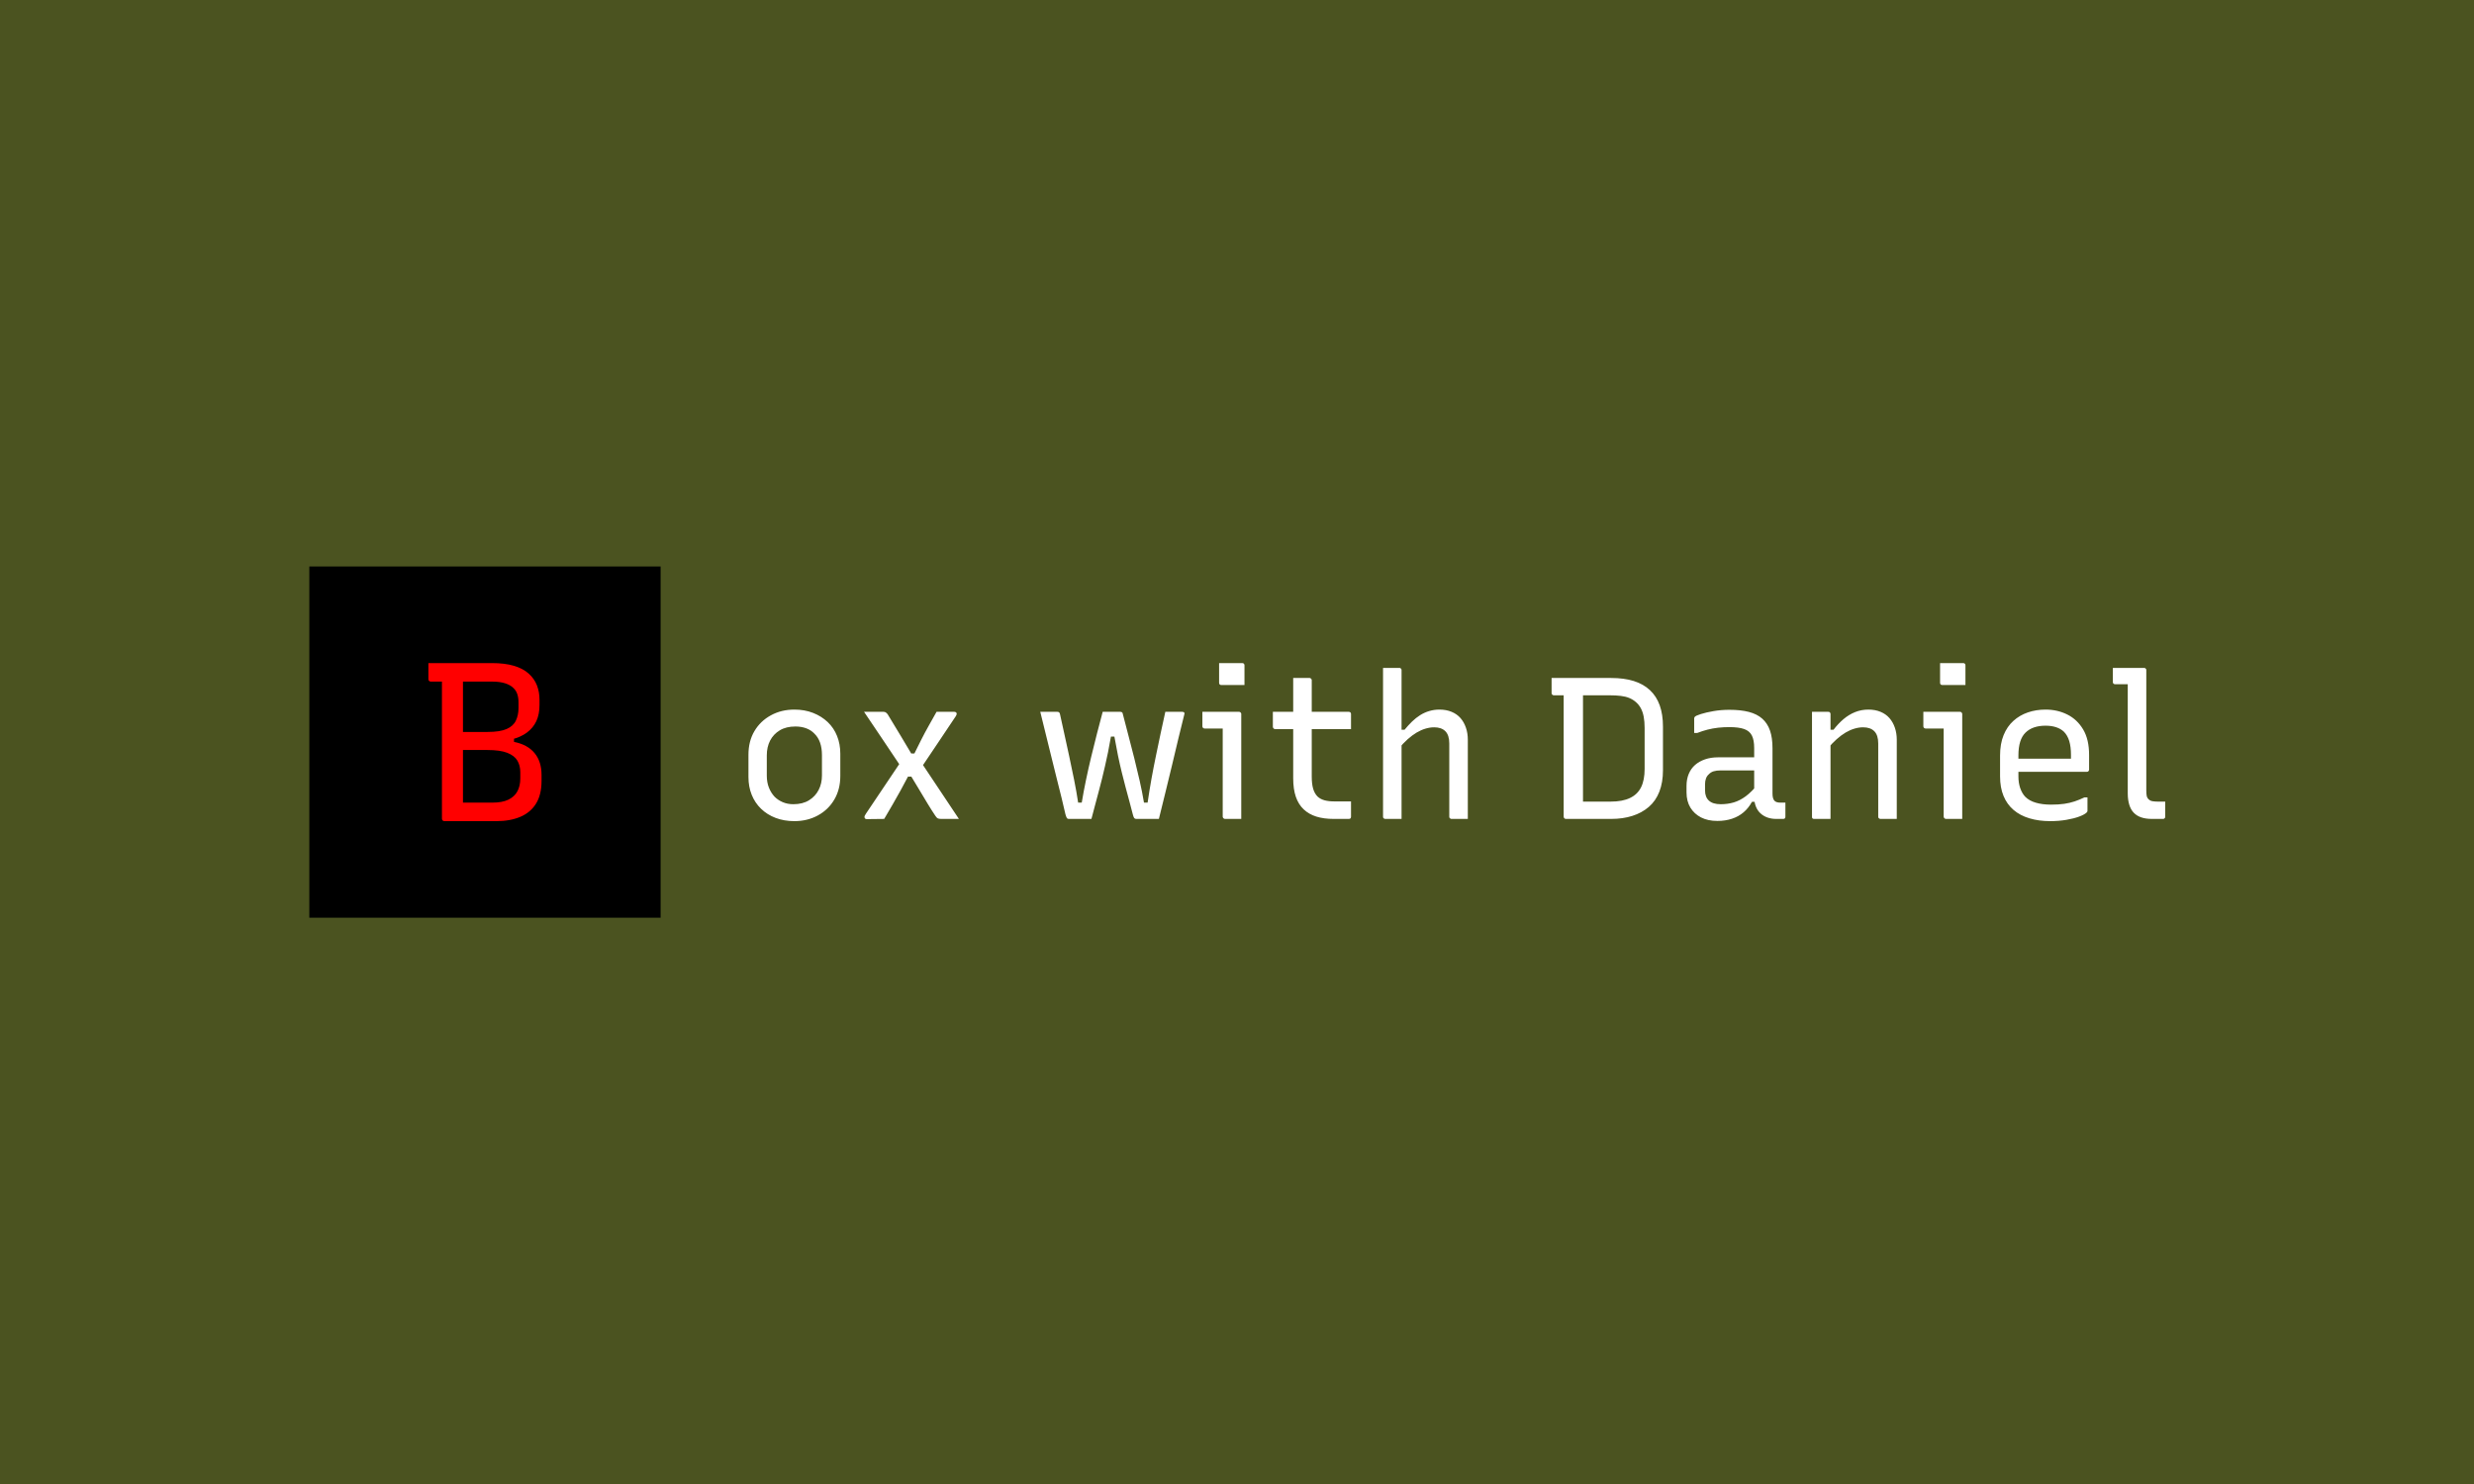 <svg xmlns="http://www.w3.org/2000/svg" version="1.1" xmlns:xlink="http://www.w3.org/1999/xlink" xmlns:svgjs="http://svgjs.dev/svgjs" width="100%" height="100%" viewBox="0 0 1000 600"><rect width="1000" height="600" x="0" y="0" fill="#4b5320"/><g><rect width="333.333" height="333.333" y="315.711" fill="black" transform="matrix(0.426,0,0,0.426,0,94.55)" x="293.489"/><path d="M471.182 557.378L471.182 557.378Q465.2 557.378 457.254 557.378Q449.337 557.378 441.718 557.378Q434.129 557.378 428.563 557.378Q422.968 557.378 421.688 557.378L421.688 557.378Q420.617 557.378 419.992 556.723Q419.337 556.098 419.337 555.027L419.337 555.027Q419.337 537.229 419.337 520.295Q419.337 503.39 419.337 486.872Q419.337 470.384 419.337 453.449Q419.337 436.515 419.337 418.509L419.337 418.509L440.766 418.509L439.278 422.17Q439.278 430.949 439.278 438.658Q439.278 446.366 439.278 454.937L439.278 454.937Q439.278 465.443 439.278 475.949Q439.278 486.455 439.278 496.842Q439.278 507.229 439.278 517.943Q439.278 528.658 439.278 539.818L439.278 539.818Q444.397 539.818 448.921 539.818Q453.415 539.818 457.79 539.818Q462.194 539.818 467.135 539.818L467.135 539.818Q476.54 539.818 482.343 537.021Q488.117 534.223 490.915 529.104Q493.682 523.955 493.682 516.872L493.682 516.872L493.682 510.89Q493.682 504.67 490.915 499.937Q488.117 495.235 481.361 492.556Q474.635 489.878 462.403 489.878L462.403 489.878L429.843 489.878L430.468 477.021L487.7 477.021L487.7 482.17Q500.557 484.729 507.194 492.765Q513.831 500.801 513.831 513.449L513.831 513.449L513.831 519.223Q513.831 532.318 508.593 540.771Q503.325 549.223 493.682 553.301Q484.04 557.378 471.182 557.378ZM406.48 407.378L406.48 407.378Q421.48 407.378 436.599 407.378Q451.688 407.378 466.688 407.378L466.688 407.378Q478.921 407.378 487.581 409.937Q496.272 412.527 501.629 417.348Q506.986 422.17 509.456 428.479Q511.897 434.818 511.897 442.08L511.897 442.08L511.897 447.229Q511.897 456.009 508.921 462.437Q505.915 468.866 500.022 473.271Q494.129 477.676 485.438 479.818Q476.778 481.961 465.2 481.961L465.2 481.961Q455.557 481.961 447.849 481.961Q440.111 481.961 433.057 481.961L433.057 481.961L430.468 483.866L429.843 472.735Q438.206 472.735 446.331 472.735Q454.486 472.735 462.611 472.735L462.611 472.735Q474.397 472.735 480.736 469.937Q487.046 467.17 489.516 461.902Q491.986 456.664 491.986 450.027L491.986 450.027L491.986 444.67Q491.986 440.176 490.796 436.723Q489.635 433.301 487.046 430.949L487.046 430.949Q484.278 428.152 479.218 426.545Q474.188 424.937 466.897 424.937L466.897 424.937Q457.254 424.937 447.611 424.937Q437.968 424.937 428.236 424.937Q418.474 424.937 408.831 424.937L408.831 424.937Q407.76 424.937 407.135 424.312Q406.48 423.658 406.48 422.586L406.48 422.586Q406.48 418.509 406.48 414.997Q406.48 411.455 406.48 407.378Z " fill="red" transform="matrix(0.426,0,0,0.426,0,94.55)"/><path d="M753.733 451.513L753.733 451.513Q763.473 451.513 771.514 454.671Q779.529 457.829 785.368 463.376Q791.18 468.923 794.232 476.566Q797.311 484.209 797.311 493.365L797.311 493.365L797.311 514.57Q797.311 527.203 791.658 536.837Q786.031 546.497 776.079 551.937Q766.154 557.378 753.733 557.378L753.733 557.378Q743.993 557.378 735.952 554.326Q727.937 551.274 722.098 545.621Q716.286 539.995 713.234 532.351Q710.156 524.708 710.156 515.525L710.156 515.525L710.156 494.321Q710.156 481.529 715.808 471.975Q721.435 462.42 731.387 456.98Q741.313 451.513 753.733 451.513ZM754.689 467.569L754.689 467.569Q745.904 467.569 739.88 471.205Q733.855 474.841 730.697 480.945Q727.565 487.075 727.565 494.904L727.565 494.904L727.565 514.199Q727.565 520.515 729.556 525.557Q731.573 530.626 734.996 534.262L734.996 534.262Q738.261 537.5 742.746 539.411Q747.231 541.322 752.778 541.322L752.778 541.322Q761.562 541.322 767.587 537.606Q773.611 533.891 776.769 527.76Q779.901 521.656 779.901 514.013L779.901 514.013L779.901 494.719Q779.901 488.031 778.096 482.856Q776.292 477.707 772.656 474.257L772.656 474.257Q769.604 471.019 765.012 469.294Q760.421 467.569 754.689 467.569ZM819.842 453.636L819.842 453.636Q824.434 453.636 829.105 453.636Q833.802 453.636 838.393 453.636L838.393 453.636Q839.72 453.636 840.57 454.299Q841.445 454.963 842.215 455.918L842.215 455.918Q848.319 466.056 854.529 476.274Q860.739 486.492 866.658 496.63L866.658 496.63L873.16 500.239Q882.342 514.013 891.499 527.76Q900.681 541.534 909.837 555.281L909.837 555.281Q907.555 555.281 905.352 555.281Q903.149 555.281 900.973 555.281Q898.77 555.281 896.753 555.281Q894.763 555.281 893.038 555.281L893.038 555.281Q890.729 555.281 889.694 554.697Q888.632 554.14 887.305 552.044L887.305 552.044Q884.439 547.824 880.14 540.764Q875.84 533.678 871.143 525.77Q866.472 517.834 862.066 510.748L862.066 510.748L855.777 507.139Q846.78 493.763 837.916 480.467Q829.025 467.197 819.842 453.636ZM856.148 498.912L856.148 498.912L869.152 515.154L861.509 515.154Q858.059 521.842 854.344 528.53Q850.601 535.218 846.78 541.906Q842.958 548.593 838.951 555.281L838.951 555.281L822.337 555.467Q821.382 555.467 820.798 554.91Q820.241 554.326 820.241 553.37L820.241 553.37Q820.241 552.787 820.612 552.044Q820.984 551.274 821.753 550.133L821.753 550.133Q830.352 537.314 838.951 524.522Q847.549 511.704 856.148 498.912ZM888.632 453.636L905.458 453.636Q906.414 453.636 907.077 454.114Q907.741 454.591 907.741 455.547L907.741 455.547Q907.741 455.918 907.555 456.396Q907.369 456.874 906.971 457.643L906.971 457.643Q898.585 470.249 889.986 483.041Q881.387 495.86 872.788 508.652L872.788 508.652L860.554 493.179L867.613 493.179Q870.877 486.492 874.221 479.91Q877.565 473.301 881.281 466.72Q884.996 460.111 888.632 453.636L888.632 453.636ZM1046.276 453.636L1046.276 453.636L1063.101 453.636Q1063.659 453.636 1064.137 453.822Q1064.614 454.007 1064.906 454.379Q1065.198 454.777 1065.384 455.732L1065.384 455.732Q1068.064 466.056 1070.824 476.645Q1073.611 487.261 1076.292 497.85Q1078.945 508.466 1081.334 518.976Q1083.723 529.485 1085.448 539.809L1085.448 539.809L1088.898 539.809Q1090.623 527.946 1092.613 516.879Q1094.63 505.786 1096.833 495.196Q1099.009 484.581 1101.212 474.257Q1103.415 463.933 1105.697 453.636L1105.697 453.636Q1108.377 453.636 1111.058 453.636Q1113.738 453.636 1116.499 453.636Q1119.285 453.636 1121.753 453.636L1121.753 453.636Q1122.523 453.636 1123.001 453.822Q1123.478 454.007 1123.77 454.591Q1124.062 455.149 1123.664 456.29L1123.664 456.29Q1120.984 466.614 1118.117 478.848Q1115.251 491.083 1112.12 504.061Q1108.961 517.065 1105.803 530.069Q1102.645 543.047 1099.593 555.281L1099.593 555.281Q1097.098 555.281 1094.444 555.281Q1091.764 555.281 1088.898 555.281Q1086.031 555.281 1083.245 555.281Q1080.485 555.281 1077.99 555.281L1077.99 555.281Q1076.849 555.281 1076.185 554.432Q1075.522 553.556 1074.938 551.274L1074.938 551.274Q1073.213 544.772 1071.514 538.27Q1069.789 531.768 1067.958 525.08Q1066.154 518.392 1064.349 510.961Q1062.518 503.503 1060.793 495.196Q1059.094 486.863 1057.369 477.123L1057.369 477.123L1054.105 477.123Q1052.778 484.952 1051.345 491.932Q1049.911 498.912 1048.478 505.122Q1047.045 511.332 1045.612 517.171Q1044.179 522.983 1042.56 529.007Q1040.941 535.032 1039.216 541.534Q1037.491 548.01 1035.58 555.281L1035.58 555.281Q1032.13 555.281 1028.415 555.281Q1024.699 555.281 1020.957 555.281Q1017.242 555.281 1013.977 555.281L1013.977 555.281Q1012.836 555.281 1012.279 554.432Q1011.695 553.556 1010.925 550.876L1010.925 550.876Q1009.413 544.002 1007.21 535.111Q1005.007 526.247 1002.433 516.003Q999.858 505.786 997.258 495.09Q994.683 484.395 992.003 473.779Q989.349 463.19 987.04 453.636L987.04 453.636Q989.535 453.636 992.295 453.636Q995.081 453.636 997.841 453.636Q1000.601 453.636 1003.282 453.636L1003.282 453.636Q1004.052 453.636 1004.529 453.901Q1005.007 454.193 1005.299 454.591Q1005.591 454.963 1005.777 455.918L1005.777 455.918Q1007.502 463.933 1009.784 474.177Q1012.066 484.395 1014.455 495.568Q1016.844 506.741 1019.152 518.126Q1021.435 529.485 1022.974 539.809L1022.974 539.809L1026.398 539.809Q1028.123 529.299 1030.432 518.312Q1032.714 507.325 1035.394 496.231Q1038.075 485.165 1040.835 474.363Q1043.595 463.562 1046.276 453.636ZM1160.156 553.185L1160.156 553.185Q1160.156 546.099 1160.156 537.712Q1160.156 529.299 1160.156 520.303Q1160.156 511.332 1160.156 502.362Q1160.156 493.365 1160.156 485.058Q1160.156 476.752 1160.156 469.48L1160.156 469.48L1157.502 469.48Q1155.962 469.48 1154.158 469.48Q1152.327 469.48 1150.416 469.48Q1148.505 469.48 1146.7 469.48Q1144.869 469.48 1142.958 469.48L1142.958 469.48Q1142.215 469.48 1141.525 468.923Q1140.862 468.339 1140.862 467.383L1140.862 467.383Q1140.862 464.145 1140.862 460.589Q1140.862 457.059 1140.862 453.636L1140.862 453.636Q1144.126 453.636 1147.656 453.636Q1151.185 453.636 1155.007 453.636Q1158.829 453.636 1162.465 453.636Q1166.1 453.636 1169.444 453.636Q1172.788 453.636 1175.655 453.636L1175.655 453.636Q1176.212 453.636 1176.69 453.901Q1177.167 454.193 1177.459 454.671Q1177.751 455.149 1177.751 455.732L1177.751 455.732Q1177.751 465.472 1177.751 475.876Q1177.751 486.306 1177.751 496.815Q1177.751 507.325 1177.751 517.649Q1177.751 527.946 1177.751 537.712L1177.751 537.712Q1177.751 540.579 1177.751 543.524Q1177.751 546.497 1177.751 549.363Q1177.751 552.229 1177.751 555.281L1177.751 555.281Q1173.531 555.281 1170.002 555.281Q1166.472 555.281 1162.279 555.281L1162.279 555.281Q1161.509 555.281 1160.846 554.618Q1160.156 553.954 1160.156 553.185ZM1156.732 426.115L1156.732 407.378Q1159.413 407.378 1162.173 407.378Q1164.933 407.378 1167.719 407.378Q1170.479 407.378 1173.266 407.378Q1176.026 407.378 1178.707 407.378L1178.707 407.378Q1179.662 407.378 1180.219 407.962Q1180.803 408.519 1180.803 409.475L1180.803 409.475L1180.803 428.211Q1178.123 428.211 1175.363 428.211Q1172.576 428.211 1169.816 428.211Q1167.056 428.211 1164.269 428.211Q1161.509 428.211 1158.829 428.211L1158.829 428.211Q1157.873 428.211 1157.289 427.627Q1156.732 427.07 1156.732 426.115L1156.732 426.115ZM1207.741 453.636L1207.741 453.636L1279.795 453.636Q1280.75 453.636 1281.307 454.193Q1281.891 454.777 1281.891 455.732L1281.891 455.732Q1281.891 458.201 1281.891 460.51Q1281.891 462.792 1281.891 465.101Q1281.891 467.383 1281.891 470.064L1281.891 470.064L1209.837 470.064Q1209.466 470.064 1209.094 469.878Q1208.696 469.666 1208.404 469.4Q1208.139 469.108 1207.926 468.71Q1207.741 468.339 1207.741 467.967L1207.741 467.967Q1207.741 465.287 1207.741 462.978Q1207.741 460.695 1207.741 458.413Q1207.741 456.104 1207.741 453.636ZM1279.397 538.668L1281.891 538.668Q1281.891 542.277 1281.891 545.913Q1281.891 549.549 1281.891 553.185L1281.891 553.185Q1281.891 554.14 1281.414 554.697Q1280.936 555.281 1279.795 555.281L1279.795 555.281Q1278.07 555.281 1276.238 555.281Q1274.434 555.281 1272.629 555.281Q1270.798 555.281 1268.993 555.281Q1267.162 555.281 1265.463 555.281L1265.463 555.281Q1256.095 555.281 1249.009 553.079Q1241.95 550.876 1236.987 546.205Q1232.024 541.534 1229.529 534.262Q1227.035 526.99 1227.035 516.693L1227.035 516.693Q1227.035 507.325 1227.035 497.956Q1227.035 488.588 1227.035 479.22Q1227.035 469.878 1227.035 460.403Q1227.035 450.955 1227.035 441.587L1227.035 441.587Q1227.035 436.438 1227.035 431.449Q1227.035 426.486 1227.035 421.523L1227.035 421.523Q1231.069 421.523 1234.89 421.523Q1238.712 421.523 1242.534 421.523L1242.534 421.523Q1243.091 421.523 1243.569 421.815Q1244.046 422.107 1244.338 422.585Q1244.63 423.063 1244.63 423.62L1244.63 423.62Q1244.63 435.085 1244.63 446.47Q1244.63 457.829 1244.63 469.294Q1244.63 480.759 1244.63 492.224Q1244.63 503.689 1244.63 515.154L1244.63 515.154Q1244.63 522.028 1245.957 526.619Q1247.311 531.21 1250.177 534.076L1250.177 534.076Q1252.831 536.545 1256.759 537.606Q1260.686 538.668 1266.207 538.668L1266.207 538.668Q1268.515 538.668 1270.718 538.668Q1272.894 538.668 1275.018 538.668Q1277.114 538.668 1279.397 538.668L1279.397 538.668ZM1314.375 555.281L1314.375 555.281Q1313.792 555.281 1313.314 554.989Q1312.836 554.697 1312.544 554.326Q1312.279 553.954 1312.279 553.185L1312.279 553.185Q1312.279 537.898 1312.279 522.691Q1312.279 507.511 1312.279 492.118Q1312.279 476.752 1312.279 461.465Q1312.279 446.178 1312.279 430.892L1312.279 430.892Q1312.279 424.761 1312.279 419.904Q1312.279 415.021 1312.279 411.969L1312.279 411.969Q1315.331 411.969 1317.905 411.969Q1320.479 411.969 1322.868 411.969Q1325.256 411.969 1327.751 411.969L1327.751 411.969Q1328.521 411.969 1328.892 412.261Q1329.264 412.553 1329.556 412.925Q1329.848 413.296 1329.848 414.066L1329.848 414.066Q1329.848 431.661 1329.848 449.337Q1329.848 467.012 1329.848 484.687Q1329.848 502.362 1329.848 520.037Q1329.848 537.712 1329.848 555.281L1329.848 555.281Q1327.167 555.281 1324.699 555.281Q1322.204 555.281 1319.71 555.281Q1317.242 555.281 1314.375 555.281ZM1326.982 488.774L1326.982 488.774L1326.982 470.621L1332.714 470.621Q1336.164 466.428 1339.773 462.898Q1343.409 459.368 1347.523 456.768Q1351.637 454.193 1356.228 452.866Q1360.793 451.513 1365.782 451.513L1365.782 451.513Q1372.258 451.513 1377.327 453.636Q1382.396 455.732 1385.739 459.554Q1389.083 463.376 1390.888 468.631Q1392.719 473.885 1392.719 480.175L1392.719 480.175Q1392.719 489.358 1392.719 498.54Q1392.719 507.696 1392.719 516.959Q1392.719 526.247 1392.719 535.589L1392.719 535.589Q1392.719 540.579 1392.719 545.435Q1392.719 550.318 1392.719 555.281L1392.719 555.281Q1388.5 555.281 1384.97 555.281Q1381.44 555.281 1377.247 555.281L1377.247 555.281Q1376.663 555.281 1376.185 554.989Q1375.708 554.697 1375.416 554.326Q1375.124 553.954 1375.124 553.185L1375.124 553.185Q1375.124 541.534 1375.124 529.963Q1375.124 518.392 1375.124 506.847Q1375.124 495.276 1375.124 483.625L1375.124 483.625Q1375.124 475.796 1371.408 472.054Q1367.693 468.339 1360.793 468.339L1360.793 468.339Q1356.785 468.339 1352.592 469.586Q1348.372 470.833 1344.179 473.301Q1339.986 475.796 1335.686 479.618Q1331.387 483.439 1326.982 488.774ZM1577.884 467.755L1577.884 509.05Q1577.884 520.701 1574.434 529.485Q1570.984 538.27 1564.402 543.923Q1557.82 549.549 1548.823 552.415Q1539.853 555.281 1528.76 555.281L1528.76 555.281Q1524.168 555.281 1519.206 555.281Q1514.243 555.281 1509.28 555.281Q1504.317 555.281 1499.726 555.281Q1495.134 555.281 1491.499 555.281Q1487.863 555.281 1485.766 555.281L1485.766 555.281Q1484.811 555.281 1484.253 554.618Q1483.669 553.954 1483.669 553.185L1483.669 553.185Q1483.669 537.712 1483.669 522.32Q1483.669 506.927 1483.669 491.561Q1483.669 476.168 1483.669 460.801Q1483.669 445.409 1483.669 429.936L1483.669 429.936L1503.733 429.936L1502.008 433.174Q1502.008 438.349 1502.008 443.976Q1502.008 449.602 1502.008 454.963L1502.008 454.963Q1502.008 465.658 1502.008 476.088Q1502.008 486.492 1502.008 496.815Q1502.008 507.139 1502.008 517.542Q1502.008 527.946 1502.008 538.854L1502.008 538.854Q1505.272 538.854 1509.572 538.854Q1513.871 538.854 1518.648 538.854Q1523.425 538.854 1528.202 538.854L1528.202 538.854Q1539.455 538.854 1546.621 535.403Q1553.786 531.98 1557.13 525.186Q1560.474 518.392 1560.474 507.882L1560.474 507.882L1560.474 468.923Q1560.474 462.978 1559.625 458.413Q1558.776 453.822 1556.944 450.372Q1555.14 446.948 1552.273 444.453L1552.273 444.453Q1549.407 441.959 1545.957 440.525Q1542.534 439.092 1537.942 438.535Q1533.351 437.951 1527.247 437.951L1527.247 437.951Q1520.559 437.951 1513.659 437.951Q1506.785 437.951 1499.805 437.951Q1492.852 437.951 1486.43 437.951Q1480.034 437.951 1474.301 437.951L1474.301 437.951Q1473.744 437.951 1473.266 437.659Q1472.788 437.394 1472.496 436.916Q1472.204 436.438 1472.204 435.855L1472.204 435.855Q1472.204 432.617 1472.204 428.795Q1472.204 424.973 1472.204 421.523L1472.204 421.523Q1477.937 421.523 1484.731 421.523Q1491.499 421.523 1498.77 421.523Q1506.015 421.523 1513.579 421.523Q1521.116 421.523 1528.76 421.523L1528.76 421.523Q1540.994 421.523 1550.177 424.39Q1559.333 427.256 1565.543 433.094Q1571.753 438.907 1574.805 447.505Q1577.884 456.104 1577.884 467.755L1577.884 467.755ZM1681.812 488.217L1681.812 488.217Q1681.812 493.551 1681.812 498.912Q1681.812 504.273 1681.812 509.713Q1681.812 515.154 1681.812 520.515Q1681.812 525.849 1681.812 531.21L1681.812 531.21Q1681.812 533.678 1682.289 535.403Q1682.767 537.128 1683.723 538.084L1683.723 538.084Q1684.678 539.039 1686.031 539.411Q1687.358 539.809 1689.269 539.809L1689.269 539.809Q1689.667 539.809 1690.145 539.809Q1690.623 539.809 1691.18 539.809L1691.18 539.809L1694.046 539.809Q1694.046 543.232 1694.046 546.497Q1694.046 549.735 1694.046 553.185L1694.046 553.185Q1694.046 554.326 1693.489 554.804Q1692.905 555.281 1691.95 555.281L1691.95 555.281Q1690.994 555.281 1688.977 555.281Q1686.987 555.281 1685.262 555.281L1685.262 555.281Q1680.856 555.281 1677.035 553.954Q1673.213 552.601 1670.347 549.92Q1667.48 547.266 1665.968 543.339Q1664.428 539.411 1664.428 534.076L1664.428 534.076Q1664.428 527.389 1664.428 520.223Q1664.428 513.057 1664.428 506.369L1664.428 506.369Q1664.428 503.317 1664.428 500.239Q1664.428 497.187 1664.428 494.135Q1664.428 491.083 1664.428 488.031L1664.428 488.031Q1664.428 480.387 1662.226 476.088Q1660.049 471.789 1654.874 469.958Q1649.726 468.153 1640.941 468.153L1640.941 468.153Q1635.394 468.153 1630.219 468.71Q1625.071 469.294 1620.187 470.541Q1615.331 471.789 1610.368 473.7L1610.368 473.7L1607.502 473.7Q1607.502 470.249 1607.502 466.799Q1607.502 463.376 1607.502 459.926L1607.502 459.926Q1607.502 459.368 1607.687 458.97Q1607.873 458.599 1608.059 458.413L1608.059 458.413Q1609.014 457.245 1613.898 455.732Q1618.754 454.193 1625.92 452.946Q1633.086 451.725 1640.941 451.725L1640.941 451.725Q1651.637 451.725 1659.359 453.715Q1667.109 455.732 1672.072 460.111Q1677.035 464.517 1679.423 471.391Q1681.812 478.264 1681.812 488.217ZM1617.799 522.426L1617.799 528.158Q1617.799 534.634 1621.541 537.978Q1625.256 541.322 1632.714 541.322L1632.714 541.322Q1639.216 541.322 1645.028 539.623Q1650.867 537.898 1656.414 533.785Q1661.96 529.671 1667.879 522.426L1667.879 522.426L1667.879 539.039L1662.332 539.039Q1659.094 544.958 1654.397 548.965Q1649.726 552.999 1643.409 555.096Q1637.12 557.192 1629.476 557.192L1629.476 557.192Q1620.479 557.192 1613.977 553.848Q1607.502 550.504 1603.866 544.48Q1600.23 538.455 1600.23 530.069L1600.23 530.069L1600.23 523.938Q1600.23 517.649 1602.327 512.58Q1604.423 507.511 1608.351 504.061Q1612.279 500.637 1617.799 498.726Q1623.346 496.815 1630.219 496.815L1630.219 496.815Q1636.907 496.815 1643.117 496.815Q1649.328 496.815 1655.458 496.815Q1661.562 496.815 1667.879 496.815L1667.879 496.815Q1669.604 496.815 1670.267 498.806Q1670.931 500.823 1671.116 503.689Q1671.302 506.555 1671.302 509.236L1671.302 509.236Q1664.243 509.236 1658.218 509.236Q1652.194 509.236 1646.09 509.236Q1639.986 509.236 1632.714 509.236L1632.714 509.236Q1628.707 509.236 1625.92 510.085Q1623.16 510.961 1621.249 513.057L1621.249 513.057Q1619.524 514.57 1618.675 516.959Q1617.799 519.347 1617.799 522.426L1617.799 522.426ZM1799.726 555.281L1799.726 555.281Q1795.506 555.281 1791.976 555.281Q1788.446 555.281 1784.253 555.281L1784.253 555.281Q1783.669 555.281 1783.192 554.989Q1782.714 554.697 1782.422 554.326Q1782.13 553.954 1782.13 553.185L1782.13 553.185Q1782.13 541.534 1782.13 529.963Q1782.13 518.392 1782.13 506.847Q1782.13 495.276 1782.13 483.625L1782.13 483.625Q1782.13 475.796 1778.415 472.054Q1774.699 468.339 1767.799 468.339L1767.799 468.339Q1763.792 468.339 1759.598 469.586Q1755.379 470.833 1751.185 473.301Q1746.992 475.796 1742.693 479.618Q1738.393 483.439 1733.988 488.774L1733.988 488.774L1733.988 470.621L1739.72 470.621Q1744.126 464.889 1749.168 460.589Q1754.237 456.29 1760.156 453.901Q1766.1 451.513 1772.788 451.513L1772.788 451.513Q1779.264 451.513 1784.333 453.636Q1789.402 455.732 1792.746 459.554Q1796.09 463.376 1797.894 468.631Q1799.726 473.885 1799.726 480.175L1799.726 480.175Q1799.726 489.358 1799.726 498.54Q1799.726 507.696 1799.726 516.959Q1799.726 526.247 1799.726 535.589L1799.726 535.589Q1799.726 540.579 1799.726 545.435Q1799.726 550.318 1799.726 555.281ZM1736.854 555.281L1736.854 555.281Q1734.174 555.281 1731.706 555.281Q1729.211 555.281 1726.716 555.281Q1724.248 555.281 1721.382 555.281L1721.382 555.281Q1720.798 555.281 1720.426 555.175Q1720.028 555.096 1719.763 554.804Q1719.471 554.512 1719.365 554.14Q1719.285 553.742 1719.285 553.185L1719.285 553.185Q1719.285 543.047 1719.285 532.935Q1719.285 522.797 1719.285 512.872Q1719.285 502.919 1719.285 492.808Q1719.285 482.67 1719.285 472.532L1719.285 472.532Q1719.285 466.428 1719.285 461.545Q1719.285 456.688 1719.285 453.636L1719.285 453.636Q1722.337 453.636 1724.911 453.636Q1727.486 453.636 1729.874 453.636Q1732.263 453.636 1734.758 453.636L1734.758 453.636Q1735.527 453.636 1735.899 453.901Q1736.27 454.193 1736.562 454.591Q1736.854 454.963 1736.854 455.732L1736.854 455.732Q1736.854 472.16 1736.854 488.774Q1736.854 505.414 1736.854 522.028Q1736.854 538.668 1736.854 555.281ZM1844.232 553.185L1844.232 553.185Q1844.232 546.099 1844.232 537.712Q1844.232 529.299 1844.232 520.303Q1844.232 511.332 1844.232 502.362Q1844.232 493.365 1844.232 485.058Q1844.232 476.752 1844.232 469.48L1844.232 469.48L1841.578 469.48Q1840.039 469.48 1838.234 469.48Q1836.403 469.48 1834.492 469.48Q1832.581 469.48 1830.777 469.48Q1828.945 469.48 1827.035 469.48L1827.035 469.48Q1826.292 469.48 1825.601 468.923Q1824.938 468.339 1824.938 467.383L1824.938 467.383Q1824.938 464.145 1824.938 460.589Q1824.938 457.059 1824.938 453.636L1824.938 453.636Q1828.202 453.636 1831.732 453.636Q1835.262 453.636 1839.083 453.636Q1842.905 453.636 1846.541 453.636Q1850.177 453.636 1853.521 453.636Q1856.865 453.636 1859.731 453.636L1859.731 453.636Q1860.288 453.636 1860.766 453.901Q1861.244 454.193 1861.536 454.671Q1861.828 455.149 1861.828 455.732L1861.828 455.732Q1861.828 465.472 1861.828 475.876Q1861.828 486.306 1861.828 496.815Q1861.828 507.325 1861.828 517.649Q1861.828 527.946 1861.828 537.712L1861.828 537.712Q1861.828 540.579 1861.828 543.524Q1861.828 546.497 1861.828 549.363Q1861.828 552.229 1861.828 555.281L1861.828 555.281Q1857.608 555.281 1854.078 555.281Q1850.548 555.281 1846.355 555.281L1846.355 555.281Q1845.586 555.281 1844.922 554.618Q1844.232 553.954 1844.232 553.185ZM1840.808 426.115L1840.808 407.378Q1843.489 407.378 1846.249 407.378Q1849.009 407.378 1851.796 407.378Q1854.556 407.378 1857.342 407.378Q1860.103 407.378 1862.783 407.378L1862.783 407.378Q1863.738 407.378 1864.296 407.962Q1864.88 408.519 1864.88 409.475L1864.88 409.475L1864.88 428.211Q1862.199 428.211 1859.439 428.211Q1856.652 428.211 1853.892 428.211Q1851.132 428.211 1848.346 428.211Q1845.586 428.211 1842.905 428.211L1842.905 428.211Q1841.95 428.211 1841.366 427.627Q1840.808 427.07 1840.808 426.115L1840.808 426.115ZM1940.941 451.513L1940.941 451.513Q1952.194 451.513 1961.562 456.21Q1970.931 460.881 1976.557 470.356Q1982.21 479.804 1982.21 494.506L1982.21 494.506L1982.21 508.466Q1982.21 509.05 1981.918 509.528Q1981.626 510.005 1981.254 510.271Q1980.856 510.563 1980.113 510.563L1980.113 510.563L1930.617 510.563Q1927.353 510.563 1924.115 510.563Q1920.877 510.563 1917.799 510.563L1917.799 510.563L1912.066 510.563L1909.598 498.142L1965.012 498.142Q1965.012 497.187 1965.012 496.231Q1965.012 495.276 1965.012 494.321L1965.012 494.321Q1965.012 486.863 1963.393 481.423Q1961.748 475.982 1958.324 472.532L1958.324 472.532Q1955.272 469.666 1950.867 468.232Q1946.461 466.799 1940.941 466.799L1940.941 466.799Q1928.521 466.799 1921.833 473.408Q1915.145 479.989 1915.145 494.904L1915.145 494.904L1915.145 514.968Q1915.145 521.072 1916.844 526.035Q1918.569 531.024 1921.621 534.262L1921.621 534.262Q1925.442 538.084 1931.652 539.889Q1937.863 541.72 1946.09 541.72L1946.09 541.72Q1953.362 541.72 1958.616 540.95Q1963.871 540.18 1968.436 538.668Q1973.027 537.128 1977.804 534.846L1977.804 534.846L1980.67 534.846Q1980.67 537.898 1980.67 541.136Q1980.67 544.4 1980.67 547.638L1980.67 547.638Q1980.67 548.01 1980.485 548.408Q1980.299 548.779 1979.901 549.177L1979.901 549.177Q1977.99 551.088 1972.948 552.999Q1967.879 554.91 1960.713 556.131Q1953.547 557.378 1945.32 557.378L1945.32 557.378Q1934.439 557.378 1925.548 554.697Q1916.658 552.044 1910.448 546.683Q1904.237 541.322 1901 533.413Q1897.735 525.478 1897.735 514.968L1897.735 514.968L1897.735 495.09Q1897.735 483.997 1901.079 475.796Q1904.423 467.569 1910.368 462.235Q1916.286 456.874 1924.115 454.193Q1931.944 451.513 1940.941 451.513ZM2004.742 411.969L2004.742 411.969Q2006.281 411.969 2009.439 411.969Q2012.597 411.969 2016.313 411.969Q2020.028 411.969 2023.77 411.969Q2027.486 411.969 2030.272 411.969Q2033.032 411.969 2034.359 411.969L2034.359 411.969Q2035.129 411.969 2035.527 412.261Q2035.899 412.553 2036.191 412.925Q2036.483 413.296 2036.483 414.066L2036.483 414.066Q2036.483 422.85 2036.483 434.315Q2036.483 445.78 2036.483 458.413Q2036.483 471.019 2036.483 483.731Q2036.483 496.417 2036.483 507.882Q2036.483 519.347 2036.483 528.158L2036.483 528.158Q2036.483 531.396 2036.854 533.307Q2037.226 535.218 2038.579 536.545L2038.579 536.545Q2040.092 538.084 2042.295 538.455Q2044.497 538.854 2047.364 538.854L2047.364 538.854Q2048.691 538.854 2050.124 538.854Q2051.557 538.854 2052.327 538.854L2052.327 538.854L2054.423 538.854Q2054.423 542.091 2054.423 545.913Q2054.423 549.735 2054.423 553.185L2054.423 553.185Q2054.423 553.954 2054.158 554.326Q2053.866 554.697 2053.468 554.989Q2053.096 555.281 2052.327 555.281L2052.327 555.281Q2051.557 555.281 2049.752 555.281Q2047.948 555.281 2045.824 555.281Q2043.728 555.281 2041.817 555.281L2041.817 555.281Q2036.084 555.281 2031.785 553.848Q2027.486 552.415 2024.62 549.443Q2021.753 546.497 2020.32 541.799Q2018.887 537.128 2018.887 531.024L2018.887 531.024Q2018.887 522.611 2018.887 512.102Q2018.887 501.592 2018.887 490.021Q2018.887 478.477 2018.887 467.012Q2018.887 455.547 2018.887 445.303Q2018.887 435.085 2018.887 427.442L2018.887 427.442L2017.374 427.442Q2016.605 427.442 2014.508 427.442Q2012.385 427.442 2010.209 427.442Q2008.006 427.442 2006.865 427.442L2006.865 427.442Q2005.909 427.442 2005.325 426.884Q2004.742 426.3 2004.742 425.345L2004.742 425.345Q2004.742 422.107 2004.742 418.763Q2004.742 415.419 2004.742 411.969Z " fill="white" transform="matrix(0.426,0,0,0.426,0,94.55)"/></g></svg>